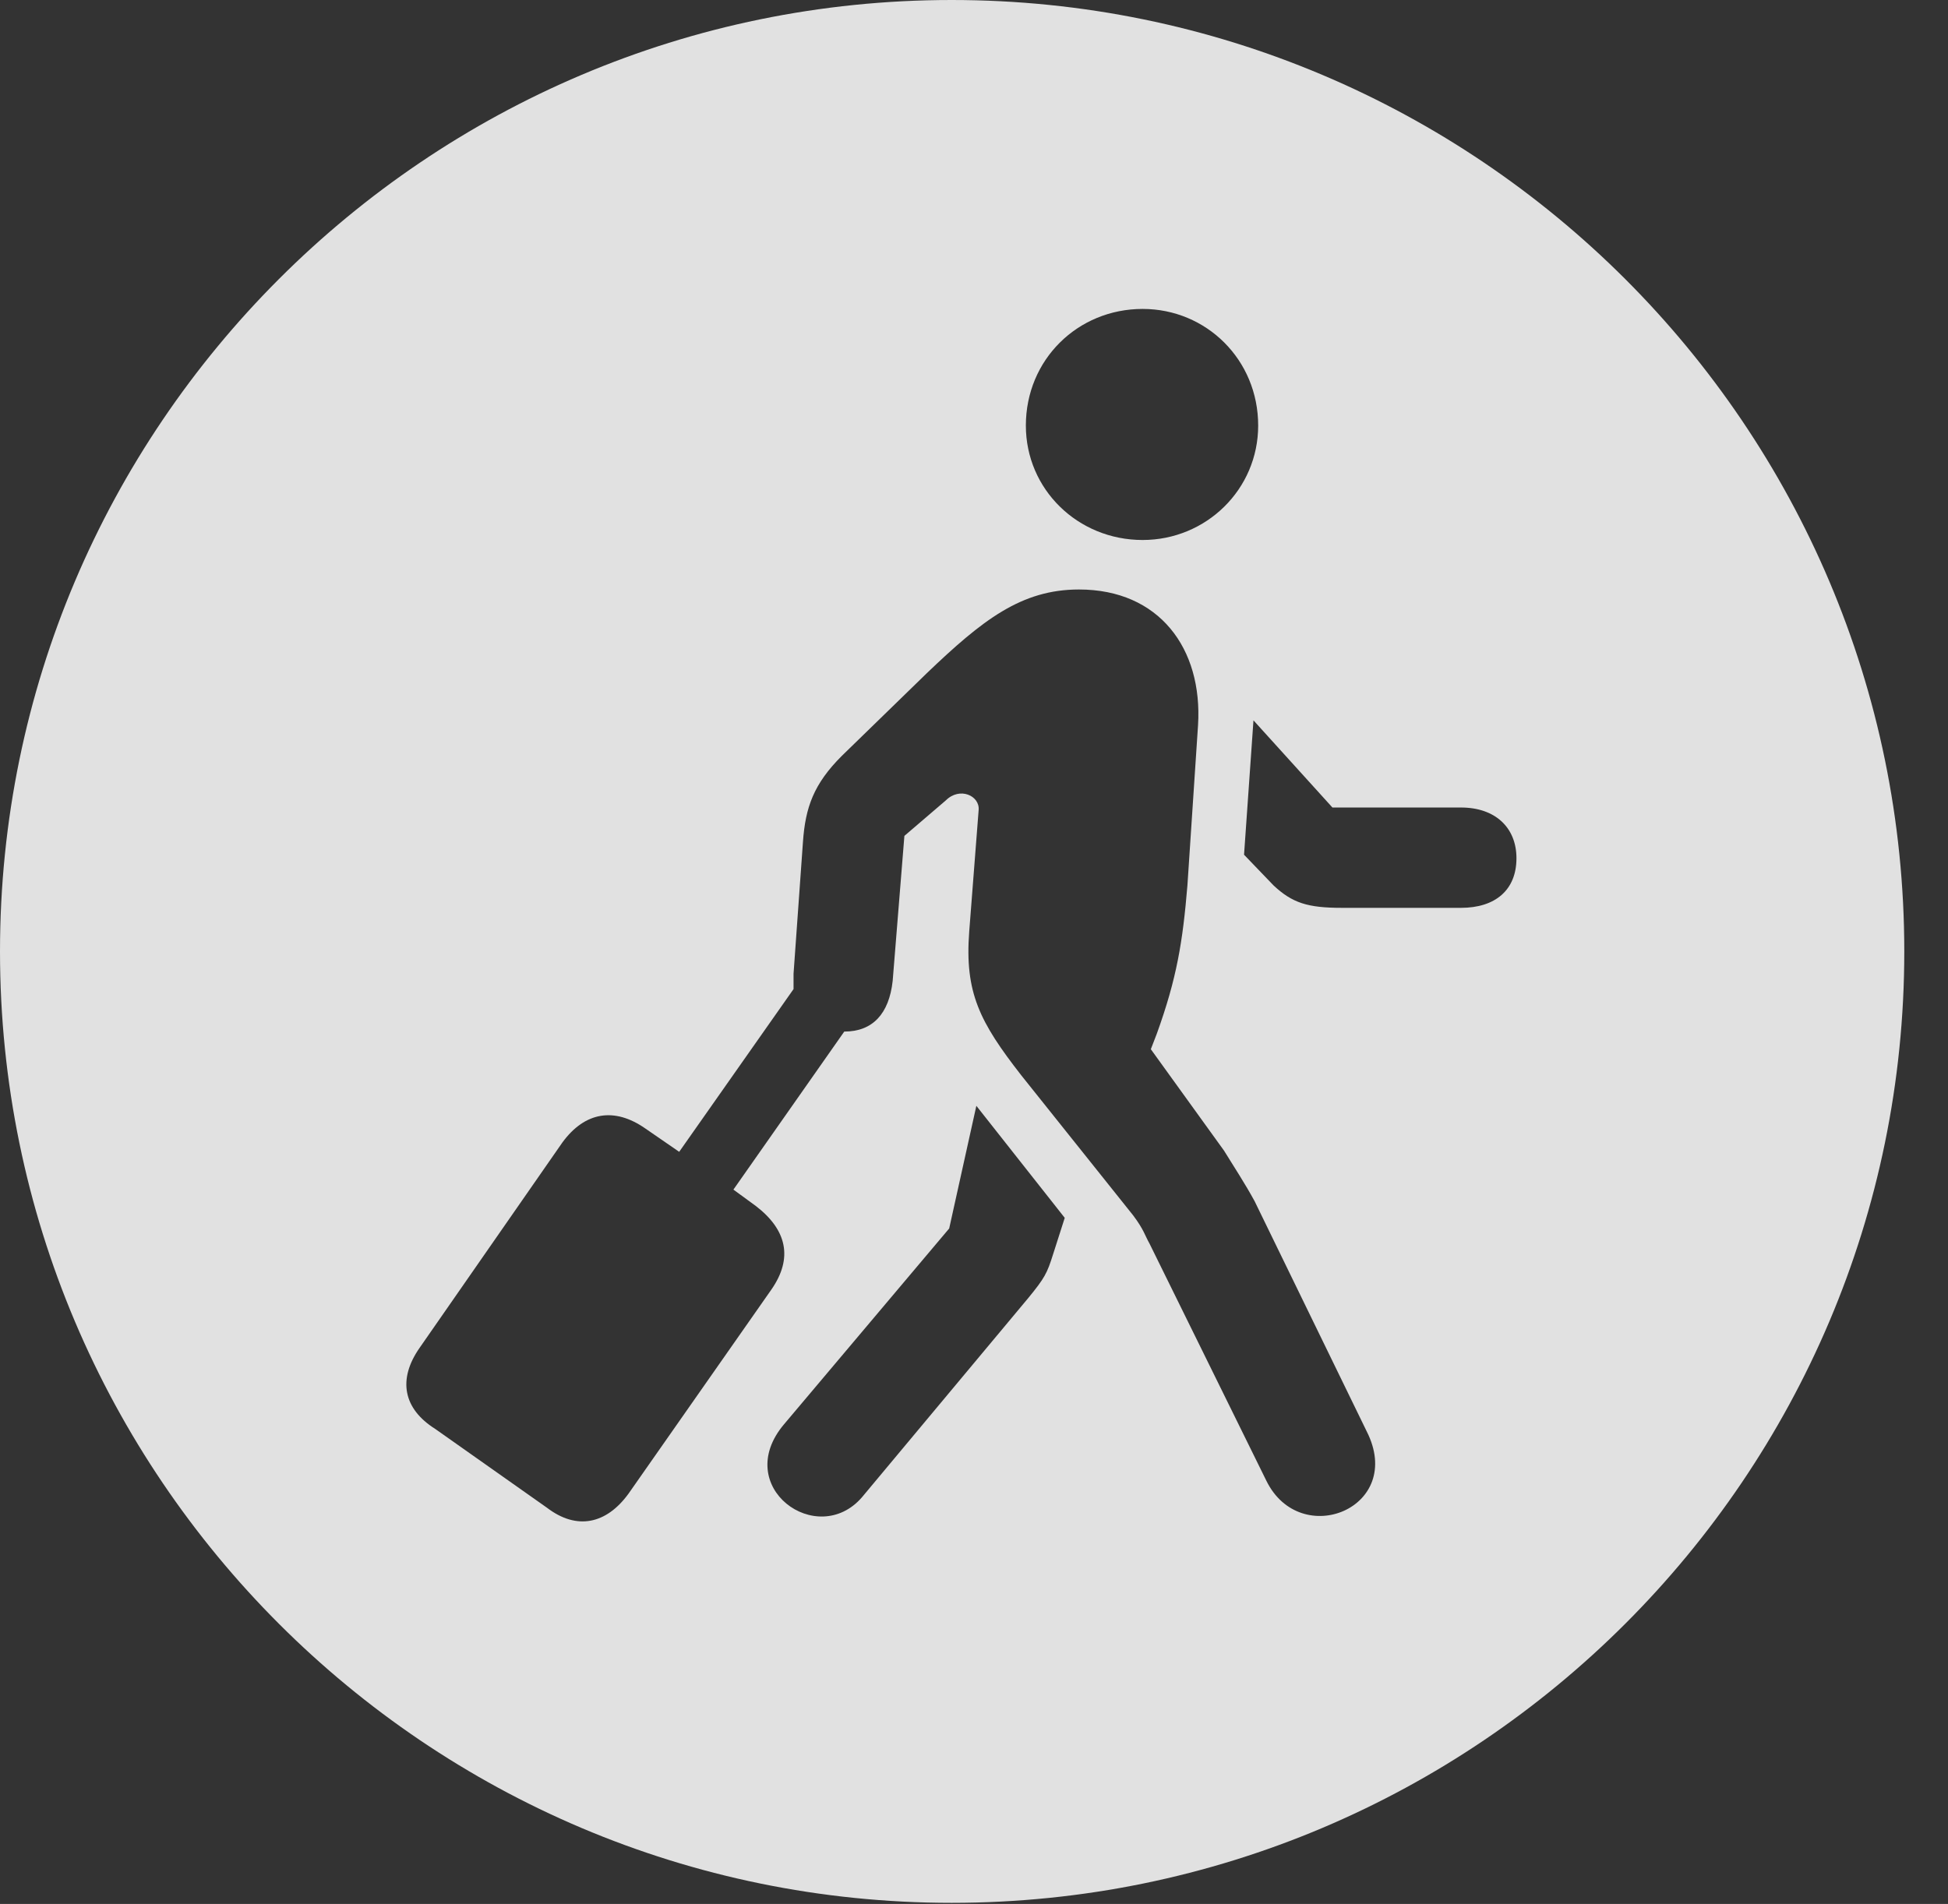 <?xml version="1.0" encoding="UTF-8"?>
<!--Generator: Apple Native CoreSVG 341-->
<!DOCTYPE svg
PUBLIC "-//W3C//DTD SVG 1.1//EN"
       "http://www.w3.org/Graphics/SVG/1.1/DTD/svg11.dtd">
<svg version="1.1" xmlns="http://www.w3.org/2000/svg" xmlns:xlink="http://www.w3.org/1999/xlink" viewBox="0 0 16.133 15.771">
 <rect x="0" y="0" width="16.133" height="15.771" fill="#333333" stroke="none"/>
 <g>
  <rect height="15.771" opacity="0" width="16.133" x="0" y="0"/>
  <path d="M15.771 7.881C15.771 12.227 12.236 15.762 7.881 15.762C3.535 15.762 0 12.227 0 7.881C0 3.535 3.535 0 7.881 0C12.236 0 15.771 3.535 15.771 7.881ZM7.676 5.576L6.973 6.26C6.738 6.494 6.67 6.689 6.65 6.973L6.572 8.066C6.572 8.105 6.572 8.154 6.572 8.193L5.625 9.541L5.342 9.346C5.088 9.17 4.844 9.209 4.658 9.463L3.477 11.162C3.291 11.426 3.34 11.67 3.604 11.836L4.531 12.49C4.775 12.676 5.02 12.627 5.205 12.373L6.387 10.684C6.572 10.42 6.514 10.185 6.26 9.99L6.074 9.854L6.992 8.545C7.227 8.545 7.363 8.398 7.393 8.125L7.49 6.924L7.832 6.631C7.949 6.514 8.115 6.592 8.105 6.709L8.027 7.715C7.988 8.223 8.115 8.467 8.457 8.906L9.385 10.068C9.473 10.185 9.482 10.234 9.521 10.303L10.488 12.266C10.771 12.842 11.641 12.49 11.318 11.855L10.391 9.951C10.312 9.805 10.215 9.658 10.137 9.531L9.531 8.691L9.58 8.564C9.746 8.105 9.795 7.803 9.834 7.334L9.922 6.006C9.961 5.371 9.6 4.883 8.936 4.883C8.457 4.883 8.135 5.137 7.676 5.576ZM7.861 10.176L6.494 11.797C6.055 12.315 6.768 12.832 7.139 12.402L8.516 10.752C8.652 10.586 8.672 10.547 8.721 10.391L8.818 10.088L8.086 9.16ZM10.303 7.08L10.547 7.334C10.703 7.48 10.83 7.52 11.113 7.52L12.1 7.52C12.383 7.52 12.559 7.373 12.559 7.109C12.559 6.855 12.383 6.689 12.1 6.689L11.035 6.689L10.381 5.967ZM8.496 3.525C8.496 4.053 8.926 4.473 9.463 4.473C9.99 4.473 10.42 4.053 10.42 3.525C10.42 2.979 9.99 2.559 9.463 2.559C8.926 2.559 8.496 2.979 8.496 3.525Z" fill="white" fill-opacity="0.85"/>
 </g>
</svg>
